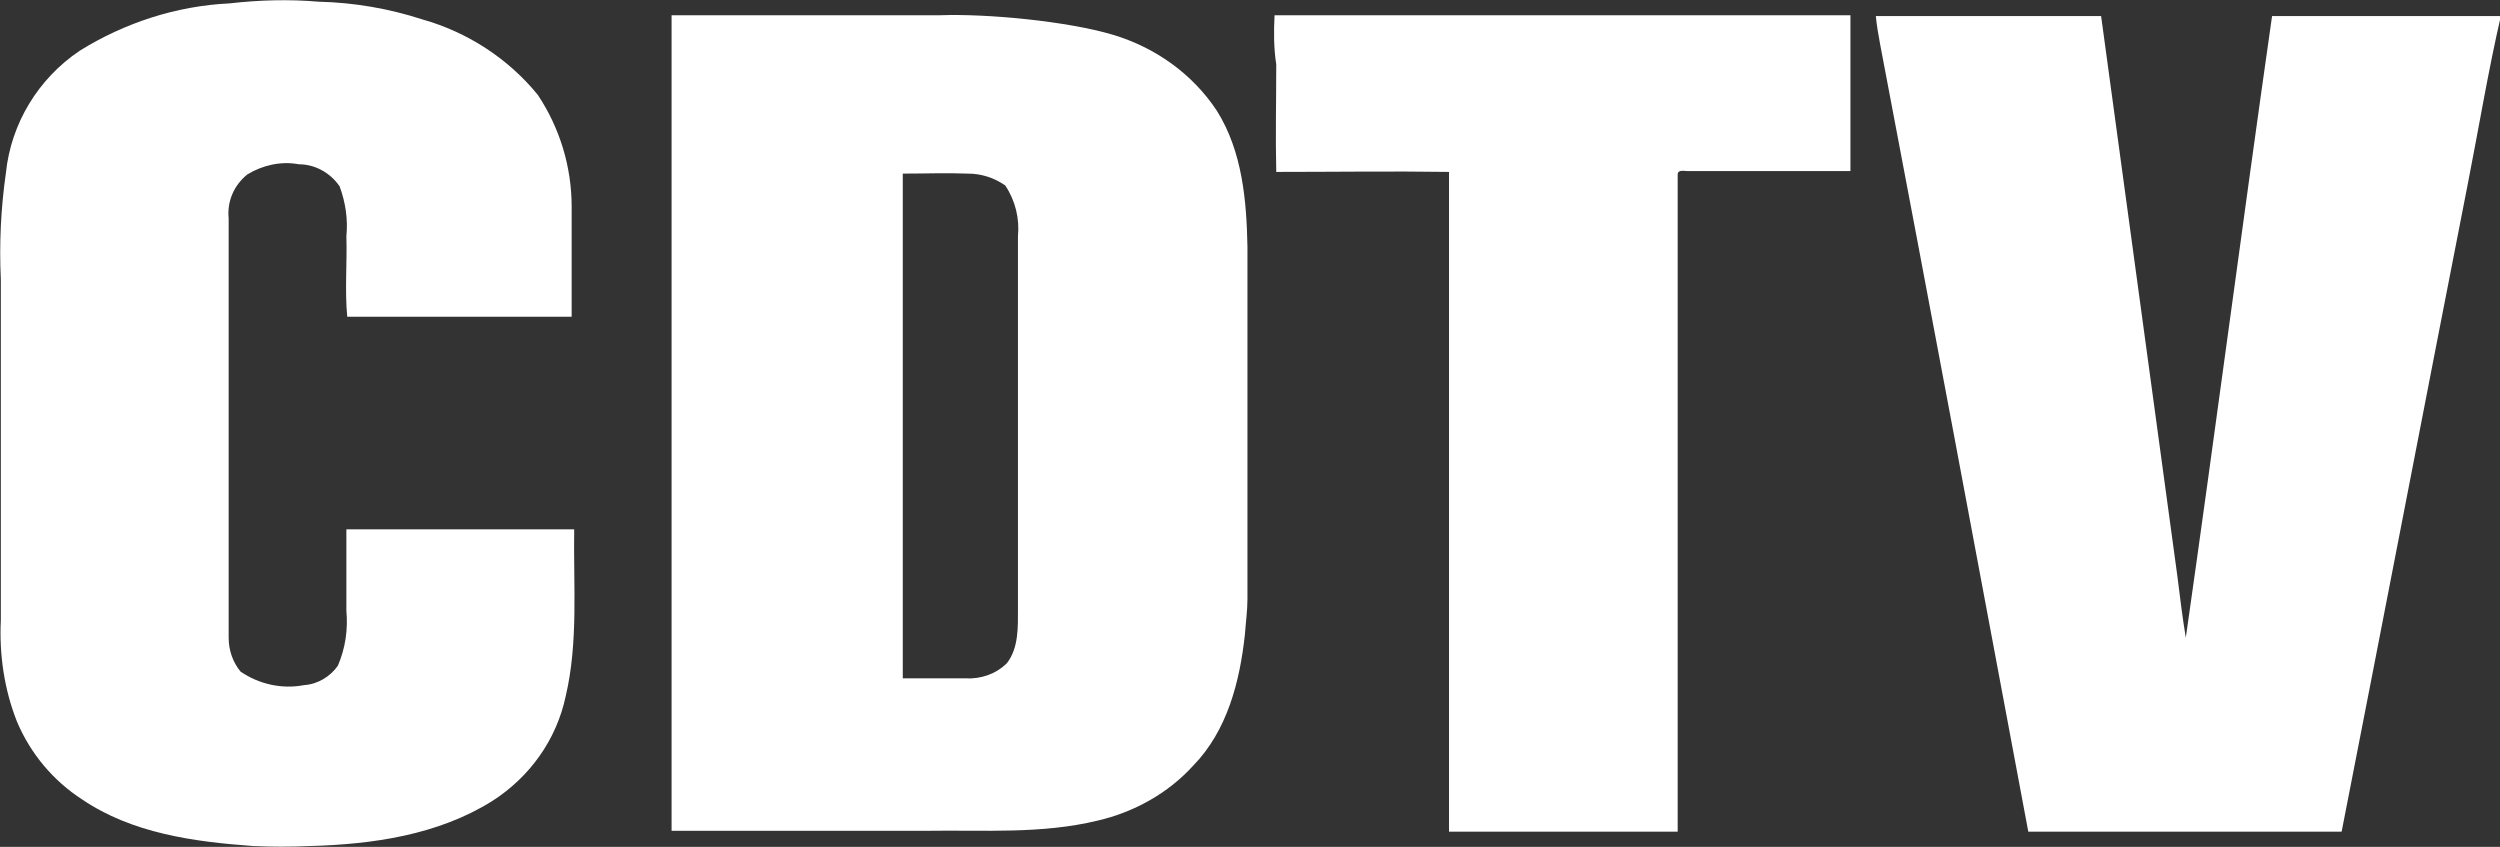 <?xml version="1.0" encoding="utf-8"?>
<!-- Generator: Adobe Illustrator 25.4.1, SVG Export Plug-In . SVG Version: 6.00 Build 0)  -->
<svg version="1.1" id="Layer_1" xmlns="http://www.w3.org/2000/svg" xmlns:xlink="http://www.w3.org/1999/xlink" x="0px" y="0px"
	 viewBox="0 0 295.2 100" style="enable-background:new 0 0 295.2 100;" xml:space="preserve">
<rect x="0" y="0" width="295.2" height="100" fill="#333333" stroke="none"/>
<style type="text/css">
	.st0{fill:#FFFFFF;}
</style>
<g>
	<path class="st0" d="M131.4,4.1C126,2.5,116.6,1.6,111,1.8H79.3v96.3h30.2c6.7-0.1,13.5,0.4,20.1-1.2c4.3-1,8.3-3.2,11.3-6.5
		c4-4.1,5.5-9.9,6.1-15.5c0.1-1.4,0.3-2.8,0.3-4.2l0,0.1V29.2c-0.1-5.5-0.6-11.3-3.6-16.1C140.8,8.7,136.4,5.6,131.4,4.1z
		 M120.2,27.9v43.9c0,2.2,0.1,4.7-1.3,6.5c-1.3,1.3-3.1,1.9-4.9,1.8h-7.4V20.5l0,0c2.7,0,5.1-0.1,7.7,0c1.6,0,3.1,0.5,4.4,1.4
		C119.9,23.7,120.4,25.8,120.2,27.9z"/>
	<path class="st0" d="M67.8,62.5H40.9v9.6c0.2,2.2-0.1,4.4-1,6.5c-0.9,1.3-2.4,2.2-4,2.3c-2.6,0.5-5.3-0.1-7.5-1.6
		c-0.9-1.1-1.4-2.5-1.4-4V25.8c-0.2-2,0.6-3.9,2.2-5.2c1.8-1.1,4-1.6,6.1-1.2c1.9,0,3.7,1,4.8,2.6c0.7,1.9,1,3.9,0.8,5.9
		c0.1,3.2-0.2,6.3,0.1,9.5h26.5v-13c0-4.7-1.4-9.3-4-13.2C60,6.9,55.2,3.8,49.9,2.3c-4-1.3-8.1-2-12.3-2.1c-3.5-0.3-7-0.2-10.5,0.2
		C20.8,0.7,14.7,2.7,9.4,6c-4.9,3.3-8.1,8.6-8.7,14.4C0.1,24.6-0.1,28.8,0.1,33v40.2c-0.2,4.1,0.4,8.2,1.9,12c1.6,3.8,4.3,7,7.7,9.2
		c5.9,4,13.2,5,20.2,5.5c2.2,0.1,4.5,0.1,6.7,0c7.4-0.2,15.1-1.3,21.5-5.3c4.4-2.8,7.6-7.2,8.7-12.4C68.3,75.8,67.7,69.1,67.8,62.5z
		"/>
	<path class="st0" d="M150.7,7.6c0,4.2-0.1,8.5,0,12.7c6.9,0,13.6-0.1,20.4,0v77.9h27V20.6c0-0.6,0.8-0.4,1.1-0.4h19.3V1.8h-68
		C150.4,3.7,150.4,5.7,150.7,7.6z"/>
	<path class="st0" d="M268.3,1.8c-3.5,24.5-6.7,49-10.2,73.5c-0.4-2.4-0.7-4.9-1-7.3c-3-22-6-44.1-9-66.1h-26.6
		c0.1,1.1,0.3,2.2,0.5,3.3c5.9,31,11.7,62,17.5,93h37c5-25.5,9.9-51,14.9-76.5c1.3-6.6,2.4-13.3,3.9-19.8H268.3z"/>
</g>
</svg>
